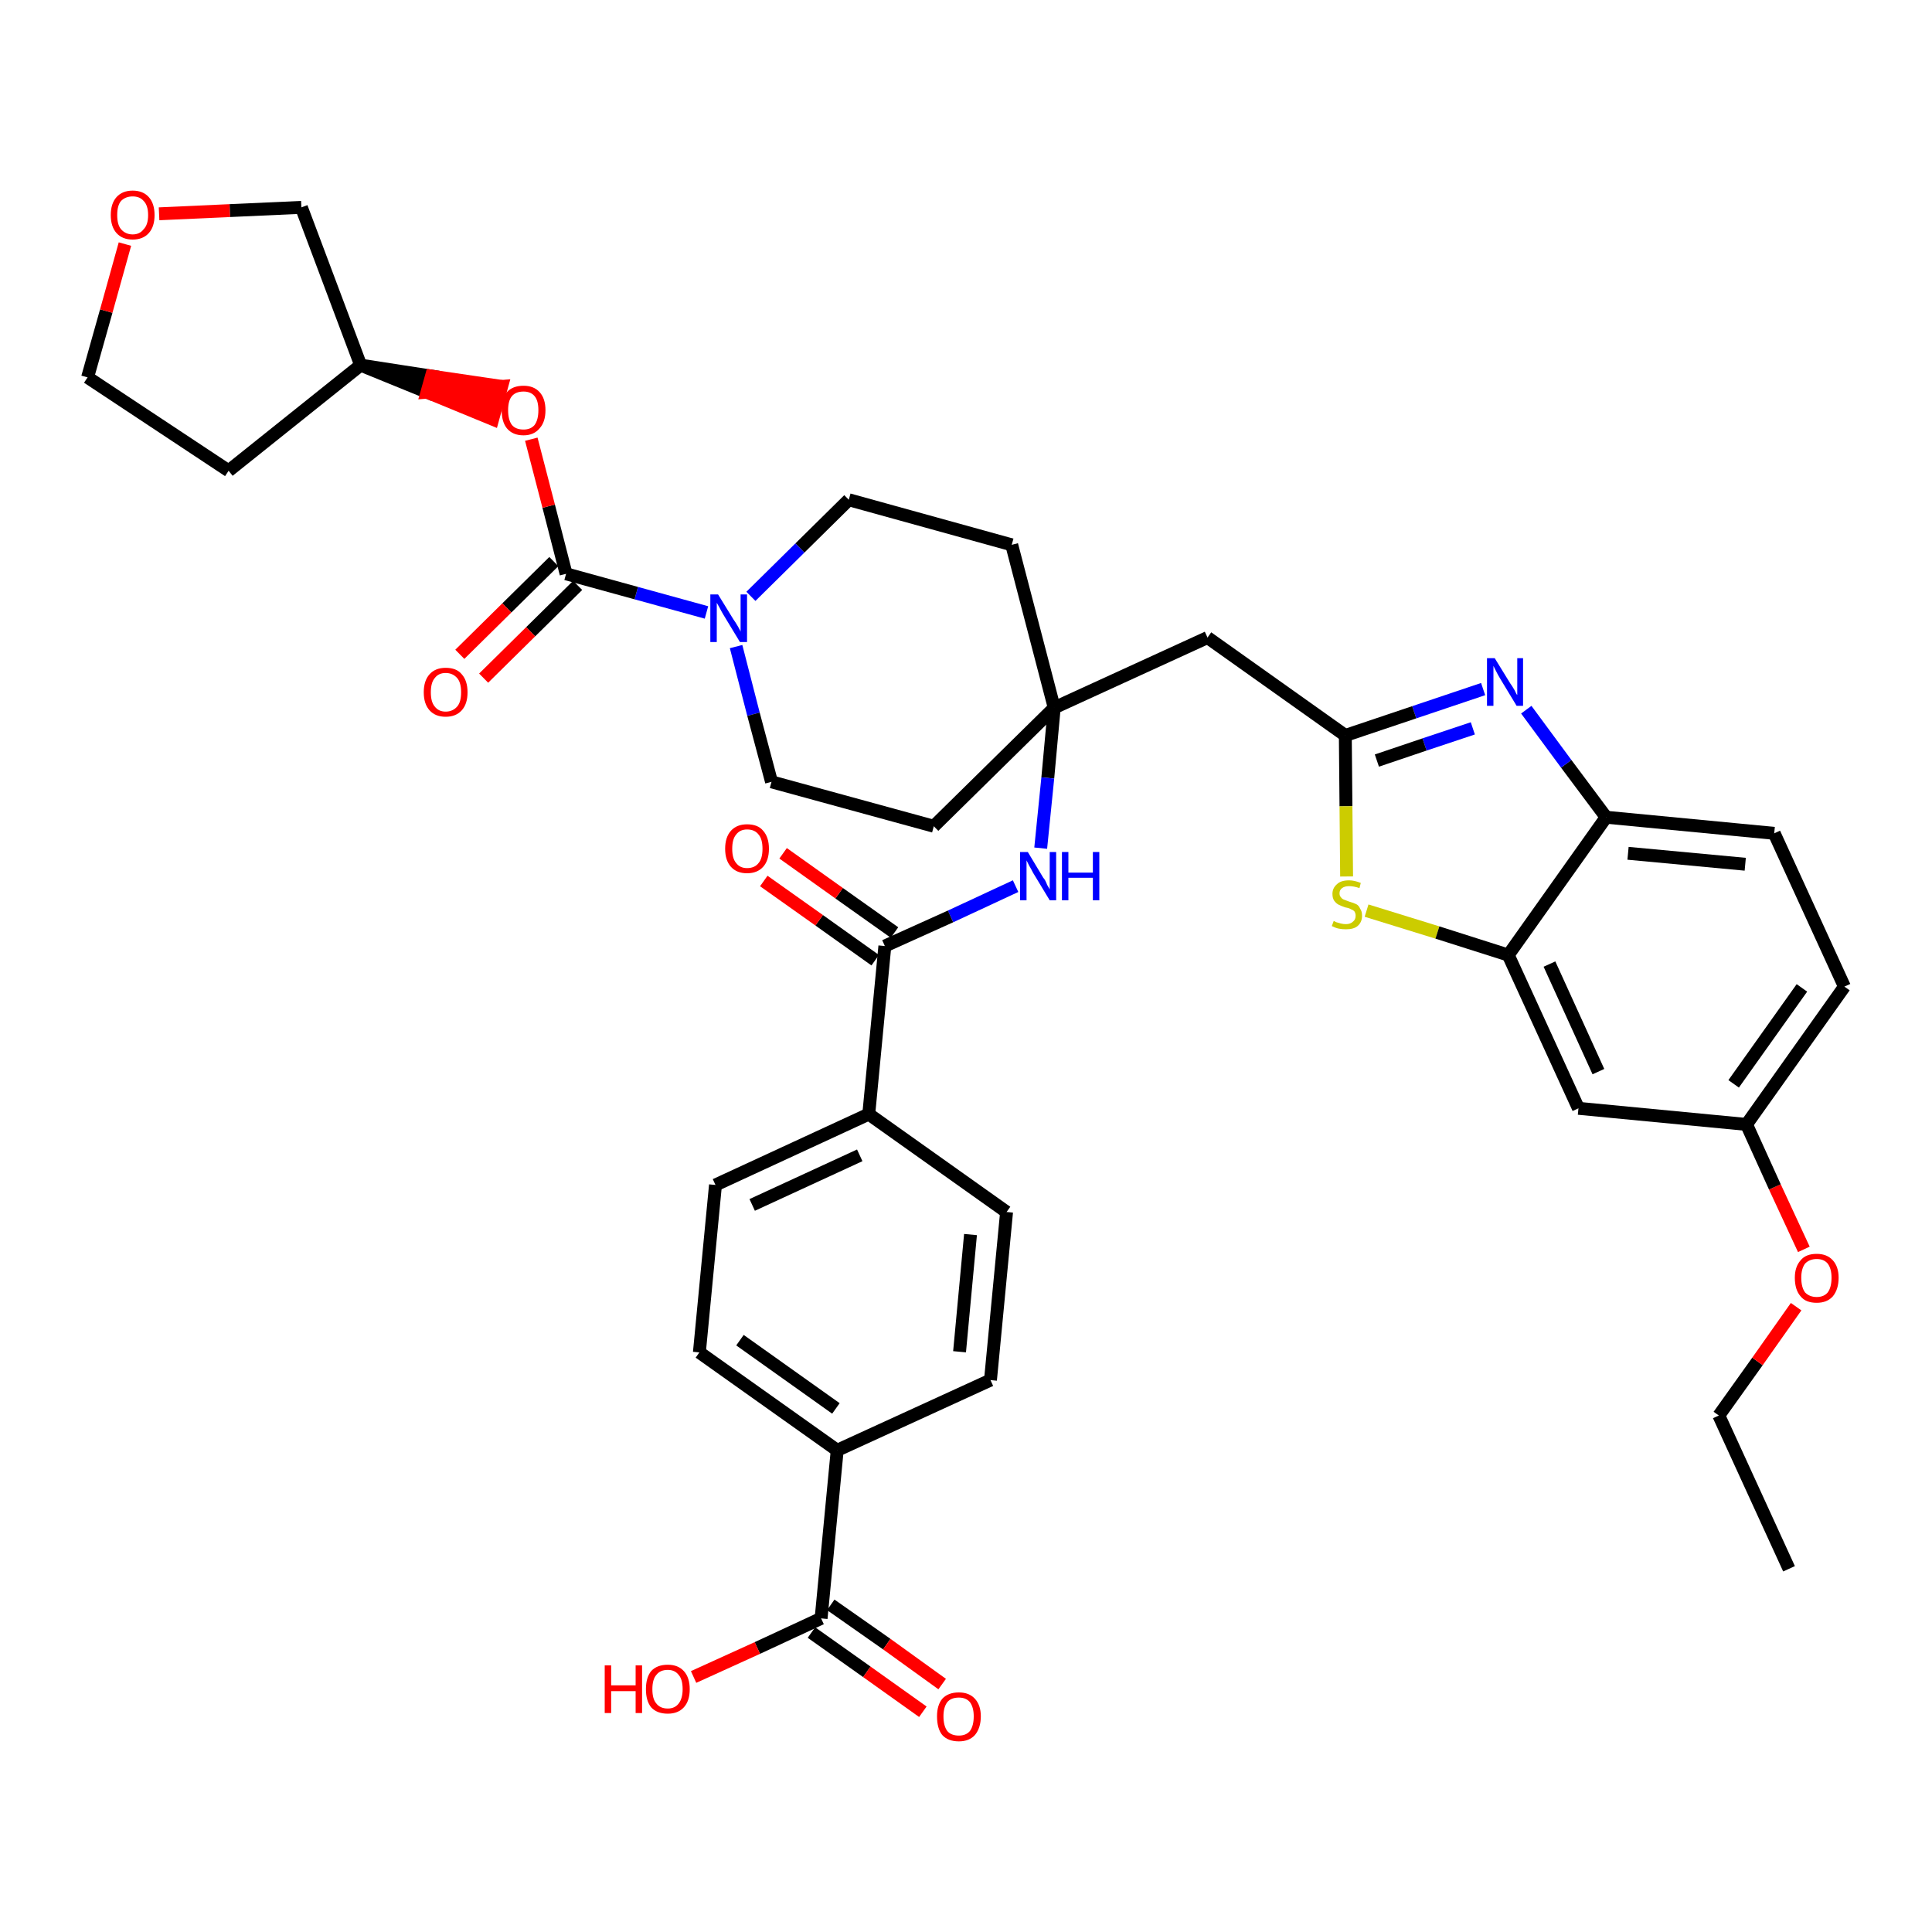 <?xml version='1.0' encoding='iso-8859-1'?>
<svg version='1.1' baseProfile='full'
              xmlns='http://www.w3.org/2000/svg'
                      xmlns:rdkit='http://www.rdkit.org/xml'
                      xmlns:xlink='http://www.w3.org/1999/xlink'
                  xml:space='preserve'
width='300px' height='300px' viewBox='0 0 300 300'>
<!-- END OF HEADER -->
<path class='bond-0 atom-0 atom-1' d='M 277.8,243.6 L 266.9,219.8' style='fill:none;fill-rule:evenodd;stroke:#000000;stroke-width:2.0px;stroke-linecap:butt;stroke-linejoin:miter;stroke-opacity:1' />
<path class='bond-1 atom-1 atom-2' d='M 266.9,219.8 L 272.9,211.4' style='fill:none;fill-rule:evenodd;stroke:#000000;stroke-width:2.0px;stroke-linecap:butt;stroke-linejoin:miter;stroke-opacity:1' />
<path class='bond-1 atom-1 atom-2' d='M 272.9,211.4 L 278.9,202.9' style='fill:none;fill-rule:evenodd;stroke:#FF0000;stroke-width:2.0px;stroke-linecap:butt;stroke-linejoin:miter;stroke-opacity:1' />
<path class='bond-2 atom-2 atom-3' d='M 280.1,194.0 L 275.6,184.3' style='fill:none;fill-rule:evenodd;stroke:#FF0000;stroke-width:2.0px;stroke-linecap:butt;stroke-linejoin:miter;stroke-opacity:1' />
<path class='bond-2 atom-2 atom-3' d='M 275.6,184.3 L 271.2,174.6' style='fill:none;fill-rule:evenodd;stroke:#000000;stroke-width:2.0px;stroke-linecap:butt;stroke-linejoin:miter;stroke-opacity:1' />
<path class='bond-3 atom-3 atom-4' d='M 271.2,174.6 L 286.4,153.2' style='fill:none;fill-rule:evenodd;stroke:#000000;stroke-width:2.0px;stroke-linecap:butt;stroke-linejoin:miter;stroke-opacity:1' />
<path class='bond-3 atom-3 atom-4' d='M 269.2,168.3 L 279.8,153.4' style='fill:none;fill-rule:evenodd;stroke:#000000;stroke-width:2.0px;stroke-linecap:butt;stroke-linejoin:miter;stroke-opacity:1' />
<path class='bond-38 atom-38 atom-3' d='M 245.1,172.1 L 271.2,174.6' style='fill:none;fill-rule:evenodd;stroke:#000000;stroke-width:2.0px;stroke-linecap:butt;stroke-linejoin:miter;stroke-opacity:1' />
<path class='bond-4 atom-4 atom-5' d='M 286.4,153.2 L 275.5,129.4' style='fill:none;fill-rule:evenodd;stroke:#000000;stroke-width:2.0px;stroke-linecap:butt;stroke-linejoin:miter;stroke-opacity:1' />
<path class='bond-5 atom-5 atom-6' d='M 275.5,129.4 L 249.4,126.9' style='fill:none;fill-rule:evenodd;stroke:#000000;stroke-width:2.0px;stroke-linecap:butt;stroke-linejoin:miter;stroke-opacity:1' />
<path class='bond-5 atom-5 atom-6' d='M 271.0,134.2 L 252.8,132.5' style='fill:none;fill-rule:evenodd;stroke:#000000;stroke-width:2.0px;stroke-linecap:butt;stroke-linejoin:miter;stroke-opacity:1' />
<path class='bond-6 atom-6 atom-7' d='M 249.4,126.9 L 243.2,118.6' style='fill:none;fill-rule:evenodd;stroke:#000000;stroke-width:2.0px;stroke-linecap:butt;stroke-linejoin:miter;stroke-opacity:1' />
<path class='bond-6 atom-6 atom-7' d='M 243.2,118.6 L 237.0,110.2' style='fill:none;fill-rule:evenodd;stroke:#0000FF;stroke-width:2.0px;stroke-linecap:butt;stroke-linejoin:miter;stroke-opacity:1' />
<path class='bond-39 atom-37 atom-6' d='M 234.2,148.3 L 249.4,126.9' style='fill:none;fill-rule:evenodd;stroke:#000000;stroke-width:2.0px;stroke-linecap:butt;stroke-linejoin:miter;stroke-opacity:1' />
<path class='bond-7 atom-7 atom-8' d='M 230.3,107.0 L 219.6,110.6' style='fill:none;fill-rule:evenodd;stroke:#0000FF;stroke-width:2.0px;stroke-linecap:butt;stroke-linejoin:miter;stroke-opacity:1' />
<path class='bond-7 atom-7 atom-8' d='M 219.6,110.6 L 208.9,114.2' style='fill:none;fill-rule:evenodd;stroke:#000000;stroke-width:2.0px;stroke-linecap:butt;stroke-linejoin:miter;stroke-opacity:1' />
<path class='bond-7 atom-7 atom-8' d='M 228.7,113.1 L 221.2,115.6' style='fill:none;fill-rule:evenodd;stroke:#0000FF;stroke-width:2.0px;stroke-linecap:butt;stroke-linejoin:miter;stroke-opacity:1' />
<path class='bond-7 atom-7 atom-8' d='M 221.2,115.6 L 213.8,118.1' style='fill:none;fill-rule:evenodd;stroke:#000000;stroke-width:2.0px;stroke-linecap:butt;stroke-linejoin:miter;stroke-opacity:1' />
<path class='bond-8 atom-8 atom-9' d='M 208.9,114.2 L 187.5,99.0' style='fill:none;fill-rule:evenodd;stroke:#000000;stroke-width:2.0px;stroke-linecap:butt;stroke-linejoin:miter;stroke-opacity:1' />
<path class='bond-35 atom-8 atom-36' d='M 208.9,114.2 L 209.0,125.2' style='fill:none;fill-rule:evenodd;stroke:#000000;stroke-width:2.0px;stroke-linecap:butt;stroke-linejoin:miter;stroke-opacity:1' />
<path class='bond-35 atom-8 atom-36' d='M 209.0,125.2 L 209.1,136.1' style='fill:none;fill-rule:evenodd;stroke:#CCCC00;stroke-width:2.0px;stroke-linecap:butt;stroke-linejoin:miter;stroke-opacity:1' />
<path class='bond-9 atom-9 atom-10' d='M 187.5,99.0 L 163.7,109.9' style='fill:none;fill-rule:evenodd;stroke:#000000;stroke-width:2.0px;stroke-linecap:butt;stroke-linejoin:miter;stroke-opacity:1' />
<path class='bond-10 atom-10 atom-11' d='M 163.7,109.9 L 162.7,120.8' style='fill:none;fill-rule:evenodd;stroke:#000000;stroke-width:2.0px;stroke-linecap:butt;stroke-linejoin:miter;stroke-opacity:1' />
<path class='bond-10 atom-10 atom-11' d='M 162.7,120.8 L 161.6,131.7' style='fill:none;fill-rule:evenodd;stroke:#0000FF;stroke-width:2.0px;stroke-linecap:butt;stroke-linejoin:miter;stroke-opacity:1' />
<path class='bond-22 atom-10 atom-23' d='M 163.7,109.9 L 157.1,84.6' style='fill:none;fill-rule:evenodd;stroke:#000000;stroke-width:2.0px;stroke-linecap:butt;stroke-linejoin:miter;stroke-opacity:1' />
<path class='bond-40 atom-35 atom-10' d='M 145.0,128.3 L 163.7,109.9' style='fill:none;fill-rule:evenodd;stroke:#000000;stroke-width:2.0px;stroke-linecap:butt;stroke-linejoin:miter;stroke-opacity:1' />
<path class='bond-11 atom-11 atom-12' d='M 157.7,137.6 L 147.6,142.3' style='fill:none;fill-rule:evenodd;stroke:#0000FF;stroke-width:2.0px;stroke-linecap:butt;stroke-linejoin:miter;stroke-opacity:1' />
<path class='bond-11 atom-11 atom-12' d='M 147.6,142.3 L 137.4,146.9' style='fill:none;fill-rule:evenodd;stroke:#000000;stroke-width:2.0px;stroke-linecap:butt;stroke-linejoin:miter;stroke-opacity:1' />
<path class='bond-12 atom-12 atom-13' d='M 138.9,144.8 L 130.3,138.7' style='fill:none;fill-rule:evenodd;stroke:#000000;stroke-width:2.0px;stroke-linecap:butt;stroke-linejoin:miter;stroke-opacity:1' />
<path class='bond-12 atom-12 atom-13' d='M 130.3,138.7 L 121.6,132.5' style='fill:none;fill-rule:evenodd;stroke:#FF0000;stroke-width:2.0px;stroke-linecap:butt;stroke-linejoin:miter;stroke-opacity:1' />
<path class='bond-12 atom-12 atom-13' d='M 135.9,149.1 L 127.2,142.9' style='fill:none;fill-rule:evenodd;stroke:#000000;stroke-width:2.0px;stroke-linecap:butt;stroke-linejoin:miter;stroke-opacity:1' />
<path class='bond-12 atom-12 atom-13' d='M 127.2,142.9 L 118.6,136.8' style='fill:none;fill-rule:evenodd;stroke:#FF0000;stroke-width:2.0px;stroke-linecap:butt;stroke-linejoin:miter;stroke-opacity:1' />
<path class='bond-13 atom-12 atom-14' d='M 137.4,146.9 L 134.9,173.0' style='fill:none;fill-rule:evenodd;stroke:#000000;stroke-width:2.0px;stroke-linecap:butt;stroke-linejoin:miter;stroke-opacity:1' />
<path class='bond-14 atom-14 atom-15' d='M 134.9,173.0 L 111.1,184.0' style='fill:none;fill-rule:evenodd;stroke:#000000;stroke-width:2.0px;stroke-linecap:butt;stroke-linejoin:miter;stroke-opacity:1' />
<path class='bond-14 atom-14 atom-15' d='M 133.5,179.4 L 116.8,187.1' style='fill:none;fill-rule:evenodd;stroke:#000000;stroke-width:2.0px;stroke-linecap:butt;stroke-linejoin:miter;stroke-opacity:1' />
<path class='bond-41 atom-22 atom-14' d='M 156.3,188.2 L 134.9,173.0' style='fill:none;fill-rule:evenodd;stroke:#000000;stroke-width:2.0px;stroke-linecap:butt;stroke-linejoin:miter;stroke-opacity:1' />
<path class='bond-15 atom-15 atom-16' d='M 111.1,184.0 L 108.6,210.0' style='fill:none;fill-rule:evenodd;stroke:#000000;stroke-width:2.0px;stroke-linecap:butt;stroke-linejoin:miter;stroke-opacity:1' />
<path class='bond-16 atom-16 atom-17' d='M 108.6,210.0 L 130.0,225.2' style='fill:none;fill-rule:evenodd;stroke:#000000;stroke-width:2.0px;stroke-linecap:butt;stroke-linejoin:miter;stroke-opacity:1' />
<path class='bond-16 atom-16 atom-17' d='M 114.9,208.1 L 129.8,218.7' style='fill:none;fill-rule:evenodd;stroke:#000000;stroke-width:2.0px;stroke-linecap:butt;stroke-linejoin:miter;stroke-opacity:1' />
<path class='bond-17 atom-17 atom-18' d='M 130.0,225.2 L 127.5,251.3' style='fill:none;fill-rule:evenodd;stroke:#000000;stroke-width:2.0px;stroke-linecap:butt;stroke-linejoin:miter;stroke-opacity:1' />
<path class='bond-20 atom-17 atom-21' d='M 130.0,225.2 L 153.8,214.3' style='fill:none;fill-rule:evenodd;stroke:#000000;stroke-width:2.0px;stroke-linecap:butt;stroke-linejoin:miter;stroke-opacity:1' />
<path class='bond-18 atom-18 atom-19' d='M 126.0,253.5 L 134.6,259.6' style='fill:none;fill-rule:evenodd;stroke:#000000;stroke-width:2.0px;stroke-linecap:butt;stroke-linejoin:miter;stroke-opacity:1' />
<path class='bond-18 atom-18 atom-19' d='M 134.6,259.6 L 143.3,265.8' style='fill:none;fill-rule:evenodd;stroke:#FF0000;stroke-width:2.0px;stroke-linecap:butt;stroke-linejoin:miter;stroke-opacity:1' />
<path class='bond-18 atom-18 atom-19' d='M 129.0,249.2 L 137.7,255.3' style='fill:none;fill-rule:evenodd;stroke:#000000;stroke-width:2.0px;stroke-linecap:butt;stroke-linejoin:miter;stroke-opacity:1' />
<path class='bond-18 atom-18 atom-19' d='M 137.7,255.3 L 146.3,261.5' style='fill:none;fill-rule:evenodd;stroke:#FF0000;stroke-width:2.0px;stroke-linecap:butt;stroke-linejoin:miter;stroke-opacity:1' />
<path class='bond-19 atom-18 atom-20' d='M 127.5,251.3 L 117.6,255.9' style='fill:none;fill-rule:evenodd;stroke:#000000;stroke-width:2.0px;stroke-linecap:butt;stroke-linejoin:miter;stroke-opacity:1' />
<path class='bond-19 atom-18 atom-20' d='M 117.6,255.9 L 107.7,260.4' style='fill:none;fill-rule:evenodd;stroke:#FF0000;stroke-width:2.0px;stroke-linecap:butt;stroke-linejoin:miter;stroke-opacity:1' />
<path class='bond-21 atom-21 atom-22' d='M 153.8,214.3 L 156.3,188.2' style='fill:none;fill-rule:evenodd;stroke:#000000;stroke-width:2.0px;stroke-linecap:butt;stroke-linejoin:miter;stroke-opacity:1' />
<path class='bond-21 atom-21 atom-22' d='M 149.0,209.9 L 150.7,191.7' style='fill:none;fill-rule:evenodd;stroke:#000000;stroke-width:2.0px;stroke-linecap:butt;stroke-linejoin:miter;stroke-opacity:1' />
<path class='bond-23 atom-23 atom-24' d='M 157.1,84.6 L 131.8,77.6' style='fill:none;fill-rule:evenodd;stroke:#000000;stroke-width:2.0px;stroke-linecap:butt;stroke-linejoin:miter;stroke-opacity:1' />
<path class='bond-24 atom-24 atom-25' d='M 131.8,77.6 L 124.2,85.1' style='fill:none;fill-rule:evenodd;stroke:#000000;stroke-width:2.0px;stroke-linecap:butt;stroke-linejoin:miter;stroke-opacity:1' />
<path class='bond-24 atom-24 atom-25' d='M 124.2,85.1 L 116.6,92.6' style='fill:none;fill-rule:evenodd;stroke:#0000FF;stroke-width:2.0px;stroke-linecap:butt;stroke-linejoin:miter;stroke-opacity:1' />
<path class='bond-25 atom-25 atom-26' d='M 109.7,95.1 L 98.8,92.1' style='fill:none;fill-rule:evenodd;stroke:#0000FF;stroke-width:2.0px;stroke-linecap:butt;stroke-linejoin:miter;stroke-opacity:1' />
<path class='bond-25 atom-25 atom-26' d='M 98.8,92.1 L 87.9,89.1' style='fill:none;fill-rule:evenodd;stroke:#000000;stroke-width:2.0px;stroke-linecap:butt;stroke-linejoin:miter;stroke-opacity:1' />
<path class='bond-33 atom-25 atom-34' d='M 114.3,100.4 L 117.0,110.9' style='fill:none;fill-rule:evenodd;stroke:#0000FF;stroke-width:2.0px;stroke-linecap:butt;stroke-linejoin:miter;stroke-opacity:1' />
<path class='bond-33 atom-25 atom-34' d='M 117.0,110.9 L 119.8,121.4' style='fill:none;fill-rule:evenodd;stroke:#000000;stroke-width:2.0px;stroke-linecap:butt;stroke-linejoin:miter;stroke-opacity:1' />
<path class='bond-26 atom-26 atom-27' d='M 86.0,87.2 L 78.7,94.4' style='fill:none;fill-rule:evenodd;stroke:#000000;stroke-width:2.0px;stroke-linecap:butt;stroke-linejoin:miter;stroke-opacity:1' />
<path class='bond-26 atom-26 atom-27' d='M 78.7,94.4 L 71.4,101.6' style='fill:none;fill-rule:evenodd;stroke:#FF0000;stroke-width:2.0px;stroke-linecap:butt;stroke-linejoin:miter;stroke-opacity:1' />
<path class='bond-26 atom-26 atom-27' d='M 89.7,90.9 L 82.4,98.1' style='fill:none;fill-rule:evenodd;stroke:#000000;stroke-width:2.0px;stroke-linecap:butt;stroke-linejoin:miter;stroke-opacity:1' />
<path class='bond-26 atom-26 atom-27' d='M 82.4,98.1 L 75.1,105.3' style='fill:none;fill-rule:evenodd;stroke:#FF0000;stroke-width:2.0px;stroke-linecap:butt;stroke-linejoin:miter;stroke-opacity:1' />
<path class='bond-27 atom-26 atom-28' d='M 87.9,89.1 L 85.2,78.6' style='fill:none;fill-rule:evenodd;stroke:#000000;stroke-width:2.0px;stroke-linecap:butt;stroke-linejoin:miter;stroke-opacity:1' />
<path class='bond-27 atom-26 atom-28' d='M 85.2,78.6 L 82.5,68.2' style='fill:none;fill-rule:evenodd;stroke:#FF0000;stroke-width:2.0px;stroke-linecap:butt;stroke-linejoin:miter;stroke-opacity:1' />
<path class='bond-28 atom-29 atom-28' d='M 56.0,56.7 L 66.3,60.9 L 67.0,58.4 Z' style='fill:#000000;fill-rule:evenodd;fill-opacity:1;stroke:#000000;stroke-width:2.0px;stroke-linecap:butt;stroke-linejoin:miter;stroke-opacity:1;' />
<path class='bond-28 atom-29 atom-28' d='M 66.3,60.9 L 77.9,60.0 L 76.5,65.1 Z' style='fill:#FF0000;fill-rule:evenodd;fill-opacity:1;stroke:#FF0000;stroke-width:2.0px;stroke-linecap:butt;stroke-linejoin:miter;stroke-opacity:1;' />
<path class='bond-28 atom-29 atom-28' d='M 66.3,60.9 L 67.0,58.4 L 77.9,60.0 Z' style='fill:#FF0000;fill-rule:evenodd;fill-opacity:1;stroke:#FF0000;stroke-width:2.0px;stroke-linecap:butt;stroke-linejoin:miter;stroke-opacity:1;' />
<path class='bond-29 atom-29 atom-30' d='M 56.0,56.7 L 35.5,73.1' style='fill:none;fill-rule:evenodd;stroke:#000000;stroke-width:2.0px;stroke-linecap:butt;stroke-linejoin:miter;stroke-opacity:1' />
<path class='bond-42 atom-33 atom-29' d='M 46.8,32.2 L 56.0,56.7' style='fill:none;fill-rule:evenodd;stroke:#000000;stroke-width:2.0px;stroke-linecap:butt;stroke-linejoin:miter;stroke-opacity:1' />
<path class='bond-30 atom-30 atom-31' d='M 35.5,73.1 L 13.6,58.6' style='fill:none;fill-rule:evenodd;stroke:#000000;stroke-width:2.0px;stroke-linecap:butt;stroke-linejoin:miter;stroke-opacity:1' />
<path class='bond-31 atom-31 atom-32' d='M 13.6,58.6 L 16.5,48.3' style='fill:none;fill-rule:evenodd;stroke:#000000;stroke-width:2.0px;stroke-linecap:butt;stroke-linejoin:miter;stroke-opacity:1' />
<path class='bond-31 atom-31 atom-32' d='M 16.5,48.3 L 19.4,37.9' style='fill:none;fill-rule:evenodd;stroke:#FF0000;stroke-width:2.0px;stroke-linecap:butt;stroke-linejoin:miter;stroke-opacity:1' />
<path class='bond-32 atom-32 atom-33' d='M 24.7,33.2 L 35.7,32.7' style='fill:none;fill-rule:evenodd;stroke:#FF0000;stroke-width:2.0px;stroke-linecap:butt;stroke-linejoin:miter;stroke-opacity:1' />
<path class='bond-32 atom-32 atom-33' d='M 35.7,32.7 L 46.8,32.2' style='fill:none;fill-rule:evenodd;stroke:#000000;stroke-width:2.0px;stroke-linecap:butt;stroke-linejoin:miter;stroke-opacity:1' />
<path class='bond-34 atom-34 atom-35' d='M 119.8,121.4 L 145.0,128.3' style='fill:none;fill-rule:evenodd;stroke:#000000;stroke-width:2.0px;stroke-linecap:butt;stroke-linejoin:miter;stroke-opacity:1' />
<path class='bond-36 atom-36 atom-37' d='M 212.2,141.4 L 223.2,144.8' style='fill:none;fill-rule:evenodd;stroke:#CCCC00;stroke-width:2.0px;stroke-linecap:butt;stroke-linejoin:miter;stroke-opacity:1' />
<path class='bond-36 atom-36 atom-37' d='M 223.2,144.8 L 234.2,148.3' style='fill:none;fill-rule:evenodd;stroke:#000000;stroke-width:2.0px;stroke-linecap:butt;stroke-linejoin:miter;stroke-opacity:1' />
<path class='bond-37 atom-37 atom-38' d='M 234.2,148.3 L 245.1,172.1' style='fill:none;fill-rule:evenodd;stroke:#000000;stroke-width:2.0px;stroke-linecap:butt;stroke-linejoin:miter;stroke-opacity:1' />
<path class='bond-37 atom-37 atom-38' d='M 240.6,149.7 L 248.2,166.4' style='fill:none;fill-rule:evenodd;stroke:#000000;stroke-width:2.0px;stroke-linecap:butt;stroke-linejoin:miter;stroke-opacity:1' />
<path  class='atom-2' d='M 278.7 198.4
Q 278.7 196.7, 279.6 195.7
Q 280.4 194.7, 282.1 194.7
Q 283.7 194.7, 284.6 195.7
Q 285.5 196.7, 285.5 198.4
Q 285.5 200.2, 284.6 201.3
Q 283.7 202.3, 282.1 202.3
Q 280.4 202.3, 279.6 201.3
Q 278.7 200.3, 278.7 198.4
M 282.1 201.4
Q 283.2 201.4, 283.8 200.7
Q 284.4 199.9, 284.4 198.4
Q 284.4 197.0, 283.8 196.2
Q 283.2 195.5, 282.1 195.5
Q 281.0 195.5, 280.3 196.2
Q 279.7 197.0, 279.7 198.4
Q 279.7 199.9, 280.3 200.7
Q 281.0 201.4, 282.1 201.4
' fill='#FF0000'/>
<path  class='atom-7' d='M 232.1 102.2
L 234.5 106.1
Q 234.8 106.5, 235.2 107.2
Q 235.5 107.9, 235.6 107.9
L 235.6 102.2
L 236.5 102.2
L 236.5 109.6
L 235.5 109.6
L 232.9 105.3
Q 232.6 104.8, 232.3 104.2
Q 232.0 103.6, 231.9 103.4
L 231.9 109.6
L 230.9 109.6
L 230.9 102.2
L 232.1 102.2
' fill='#0000FF'/>
<path  class='atom-11' d='M 159.6 132.3
L 162.0 136.3
Q 162.3 136.6, 162.6 137.4
Q 163.0 138.1, 163.0 138.1
L 163.0 132.3
L 164.0 132.3
L 164.0 139.8
L 163.0 139.8
L 160.4 135.5
Q 160.1 134.9, 159.8 134.4
Q 159.5 133.8, 159.4 133.6
L 159.4 139.8
L 158.4 139.8
L 158.4 132.3
L 159.6 132.3
' fill='#0000FF'/>
<path  class='atom-11' d='M 164.9 132.3
L 165.9 132.3
L 165.9 135.5
L 169.7 135.5
L 169.7 132.3
L 170.7 132.3
L 170.7 139.8
L 169.7 139.8
L 169.7 136.3
L 165.9 136.3
L 165.9 139.8
L 164.9 139.8
L 164.9 132.3
' fill='#0000FF'/>
<path  class='atom-13' d='M 112.6 131.8
Q 112.6 130.0, 113.5 129.0
Q 114.4 128.0, 116.0 128.0
Q 117.7 128.0, 118.5 129.0
Q 119.4 130.0, 119.4 131.8
Q 119.4 133.6, 118.5 134.6
Q 117.6 135.6, 116.0 135.6
Q 114.4 135.6, 113.5 134.6
Q 112.6 133.6, 112.6 131.8
M 116.0 134.8
Q 117.2 134.8, 117.8 134.0
Q 118.4 133.3, 118.4 131.8
Q 118.4 130.3, 117.8 129.6
Q 117.2 128.8, 116.0 128.8
Q 114.9 128.8, 114.3 129.6
Q 113.7 130.3, 113.7 131.8
Q 113.7 133.3, 114.3 134.0
Q 114.9 134.8, 116.0 134.8
' fill='#FF0000'/>
<path  class='atom-19' d='M 145.5 266.5
Q 145.5 264.8, 146.3 263.8
Q 147.2 262.8, 148.9 262.8
Q 150.5 262.8, 151.4 263.8
Q 152.3 264.8, 152.3 266.5
Q 152.3 268.3, 151.4 269.4
Q 150.5 270.4, 148.9 270.4
Q 147.2 270.4, 146.3 269.4
Q 145.5 268.4, 145.5 266.5
M 148.9 269.5
Q 150.0 269.5, 150.6 268.8
Q 151.2 268.0, 151.2 266.5
Q 151.2 265.1, 150.6 264.3
Q 150.0 263.6, 148.9 263.6
Q 147.7 263.6, 147.1 264.3
Q 146.5 265.1, 146.5 266.5
Q 146.5 268.0, 147.1 268.8
Q 147.7 269.5, 148.9 269.5
' fill='#FF0000'/>
<path  class='atom-20' d='M 93.9 258.6
L 94.9 258.6
L 94.9 261.7
L 98.7 261.7
L 98.7 258.6
L 99.7 258.6
L 99.7 266.0
L 98.7 266.0
L 98.7 262.6
L 94.9 262.6
L 94.9 266.0
L 93.9 266.0
L 93.9 258.6
' fill='#FF0000'/>
<path  class='atom-20' d='M 100.3 262.3
Q 100.3 260.5, 101.1 259.5
Q 102.0 258.5, 103.7 258.5
Q 105.3 258.5, 106.2 259.5
Q 107.1 260.5, 107.1 262.3
Q 107.1 264.1, 106.2 265.1
Q 105.3 266.1, 103.7 266.1
Q 102.0 266.1, 101.1 265.1
Q 100.3 264.1, 100.3 262.3
M 103.7 265.3
Q 104.8 265.3, 105.4 264.5
Q 106.0 263.7, 106.0 262.3
Q 106.0 260.8, 105.4 260.1
Q 104.8 259.3, 103.7 259.3
Q 102.5 259.3, 101.9 260.1
Q 101.3 260.8, 101.3 262.3
Q 101.3 263.8, 101.9 264.5
Q 102.5 265.3, 103.7 265.3
' fill='#FF0000'/>
<path  class='atom-25' d='M 111.5 92.3
L 113.9 96.2
Q 114.2 96.6, 114.6 97.3
Q 115.0 98.0, 115.0 98.1
L 115.0 92.3
L 116.0 92.3
L 116.0 99.7
L 114.9 99.7
L 112.3 95.4
Q 112.0 94.9, 111.7 94.3
Q 111.4 93.8, 111.3 93.6
L 111.3 99.7
L 110.3 99.7
L 110.3 92.3
L 111.5 92.3
' fill='#0000FF'/>
<path  class='atom-27' d='M 65.8 107.5
Q 65.8 105.7, 66.7 104.7
Q 67.6 103.7, 69.2 103.7
Q 70.9 103.7, 71.7 104.7
Q 72.6 105.7, 72.6 107.5
Q 72.6 109.3, 71.7 110.3
Q 70.8 111.3, 69.2 111.3
Q 67.6 111.3, 66.7 110.3
Q 65.8 109.3, 65.8 107.5
M 69.2 110.5
Q 70.3 110.5, 71.0 109.7
Q 71.6 109.0, 71.6 107.5
Q 71.6 106.0, 71.0 105.3
Q 70.3 104.5, 69.2 104.5
Q 68.1 104.5, 67.5 105.3
Q 66.9 106.0, 66.9 107.5
Q 66.9 109.0, 67.5 109.7
Q 68.1 110.5, 69.2 110.5
' fill='#FF0000'/>
<path  class='atom-28' d='M 77.9 63.7
Q 77.9 61.9, 78.7 60.9
Q 79.6 59.9, 81.3 59.9
Q 82.9 59.9, 83.8 60.9
Q 84.7 61.9, 84.7 63.7
Q 84.7 65.5, 83.8 66.5
Q 82.9 67.6, 81.3 67.6
Q 79.6 67.6, 78.7 66.5
Q 77.9 65.5, 77.9 63.7
M 81.3 66.7
Q 82.4 66.7, 83.0 66.0
Q 83.6 65.2, 83.6 63.7
Q 83.6 62.2, 83.0 61.5
Q 82.4 60.8, 81.3 60.8
Q 80.1 60.8, 79.5 61.5
Q 78.9 62.2, 78.9 63.7
Q 78.9 65.2, 79.5 66.0
Q 80.1 66.7, 81.3 66.7
' fill='#FF0000'/>
<path  class='atom-32' d='M 17.2 33.4
Q 17.2 31.6, 18.1 30.6
Q 19.0 29.6, 20.6 29.6
Q 22.2 29.6, 23.1 30.6
Q 24.0 31.6, 24.0 33.4
Q 24.0 35.2, 23.1 36.2
Q 22.2 37.2, 20.6 37.2
Q 19.0 37.2, 18.1 36.2
Q 17.2 35.2, 17.2 33.4
M 20.6 36.4
Q 21.7 36.4, 22.3 35.6
Q 23.0 34.9, 23.0 33.4
Q 23.0 31.9, 22.3 31.2
Q 21.7 30.5, 20.6 30.5
Q 19.5 30.5, 18.8 31.2
Q 18.2 31.9, 18.2 33.4
Q 18.2 34.9, 18.8 35.6
Q 19.5 36.4, 20.6 36.4
' fill='#FF0000'/>
<path  class='atom-36' d='M 207.1 143.0
Q 207.1 143.0, 207.5 143.2
Q 207.8 143.3, 208.2 143.4
Q 208.6 143.5, 209.0 143.5
Q 209.7 143.5, 210.1 143.1
Q 210.5 142.8, 210.5 142.2
Q 210.5 141.8, 210.3 141.5
Q 210.1 141.3, 209.8 141.2
Q 209.5 141.0, 208.9 140.9
Q 208.3 140.7, 207.9 140.5
Q 207.5 140.3, 207.2 139.9
Q 206.9 139.5, 206.9 138.8
Q 206.9 137.9, 207.6 137.3
Q 208.2 136.7, 209.5 136.7
Q 210.3 136.7, 211.3 137.1
L 211.1 137.9
Q 210.2 137.6, 209.5 137.6
Q 208.8 137.6, 208.4 137.9
Q 208.0 138.2, 208.0 138.7
Q 208.0 139.1, 208.2 139.3
Q 208.4 139.6, 208.7 139.7
Q 209.0 139.8, 209.5 140.0
Q 210.2 140.2, 210.6 140.4
Q 211.0 140.6, 211.2 141.1
Q 211.5 141.5, 211.5 142.2
Q 211.5 143.2, 210.8 143.8
Q 210.2 144.3, 209.0 144.3
Q 208.4 144.3, 207.9 144.2
Q 207.4 144.1, 206.8 143.8
L 207.1 143.0
' fill='#CCCC00'/>
</svg>
